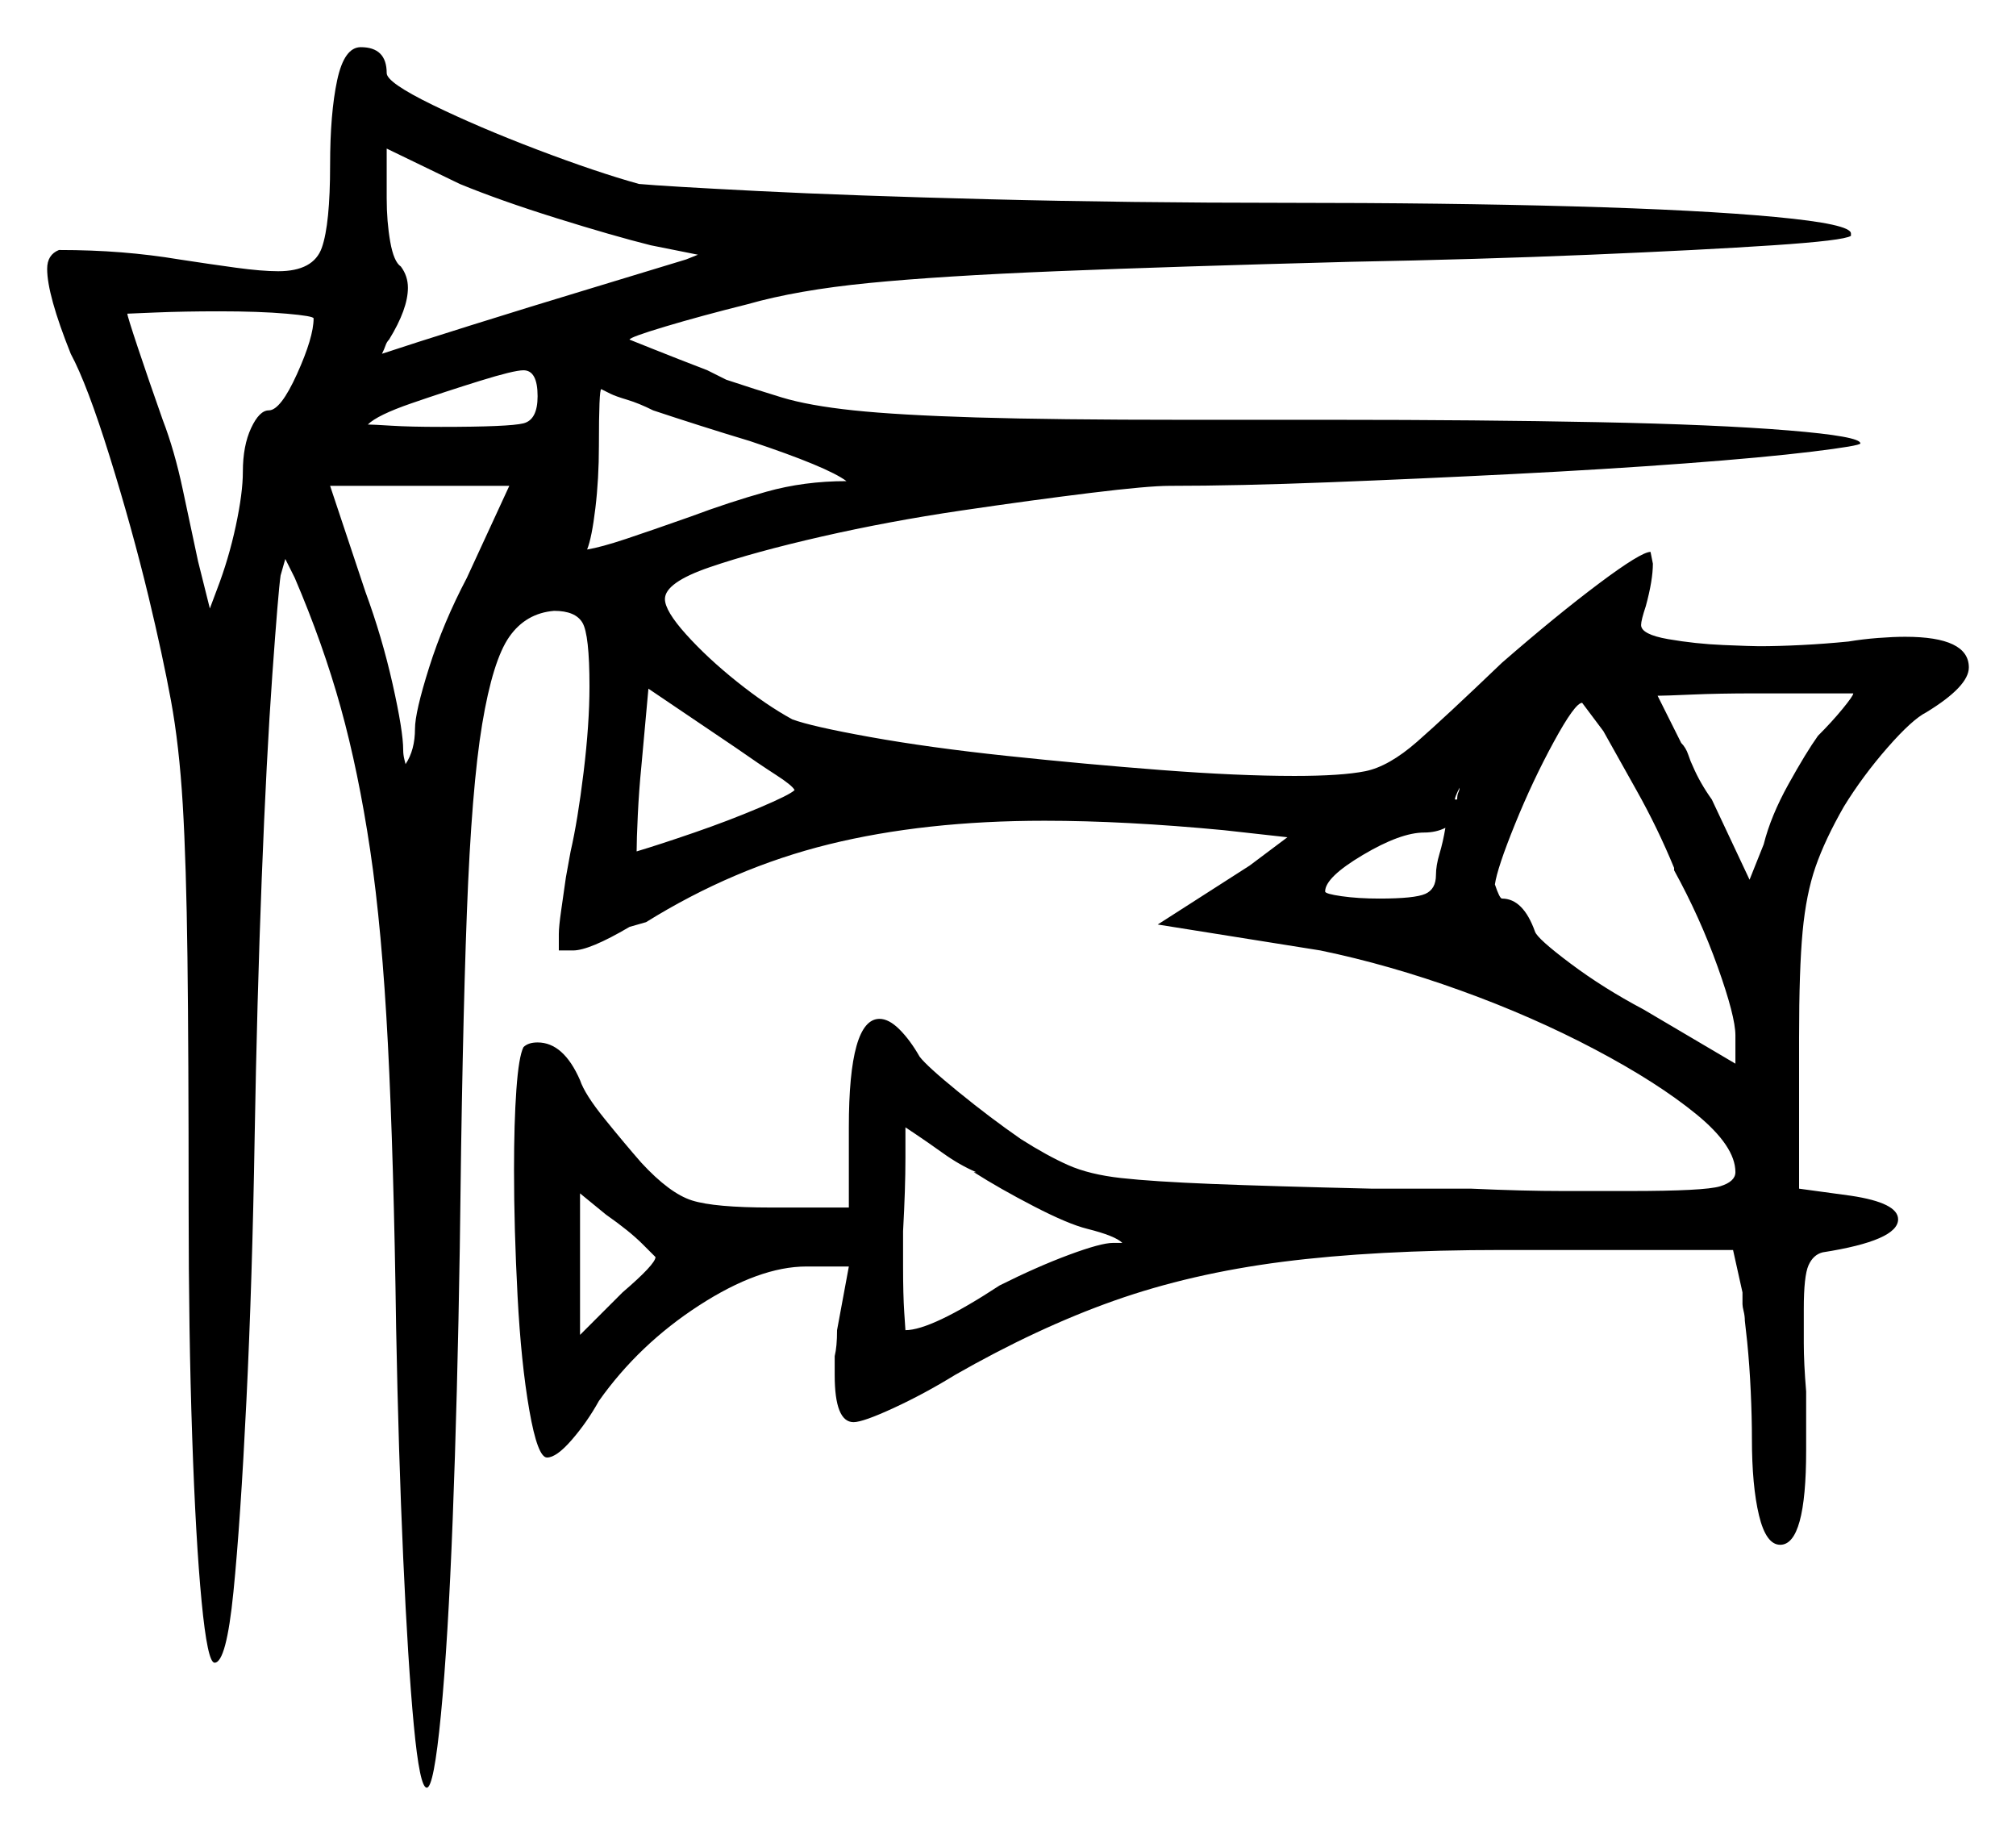 <svg xmlns="http://www.w3.org/2000/svg" width="427.5" height="389.0" viewBox="0 0 427.5 389.0"><path d="M139.0 266.5Q139.0 266.5 136.25 263.75Q133.5 261.0 128.5 257.5L123.0 253.0V283.0L132.0 274.0Q139.0 268.0 139.0 266.5ZM66.5 67.5Q66.5 67.0 60.75 66.5Q55.0 66.0 46.5 66.0Q39.0 66.0 33.0 66.25Q27.0 66.5 27.0 66.5Q27.0 67.0 29.25 73.75Q31.5 80.5 34.5 89.0Q37.0 95.5 38.75 103.75Q40.5 112.0 42.0 119.0L44.5 129.0L46.0 125.0Q48.5 118.5 50.0 111.5Q51.5 104.5 51.5 100.0Q51.5 94.5 53.25 90.75Q55.0 87.0 57.0 87.0Q59.5 87.0 63.0 79.25Q66.5 71.5 66.5 67.5ZM99.0 122.5 108.0 103.0H70.0L77.5 125.5Q81.0 135.0 83.25 145.0Q85.5 155.0 85.5 159.0Q85.5 160.0 85.75 161.0Q86.0 162.0 86.0 162.0Q88.0 159.0 88.0 154.5Q88.0 151.0 91.0 141.5Q94.0 132.0 99.0 122.5ZM114.0 84.0Q114.0 78.5 111.0 78.5Q109.0 78.5 101.75 80.75Q94.5 83.0 87.25 85.5Q80.0 88.0 78.0 90.0Q79.0 90.0 83.0 90.25Q87.0 90.5 93.5 90.5Q108.0 90.5 111.0 89.75Q114.0 89.0 114.0 84.0ZM168.5 167.5Q168.0 166.5 164.5 164.25Q161.0 162.0 156.0 158.5L137.5 146.0L136.0 162.5Q135.5 167.5 135.25 172.75Q135.0 178.0 135.0 180.5Q140.0 179.0 147.25 176.5Q154.5 174.0 161.0 171.25Q167.5 168.5 168.5 167.5ZM206.5 248.5H207.0Q203.5 247.0 200.0 244.5Q196.5 242.0 194.25 240.5Q192.0 239.0 192.0 239.0Q192.0 239.0 192.0 245.5Q192.0 252.0 191.5 261.0V268.5Q191.5 274.5 191.75 278.25Q192.0 282.0 192.0 282.0Q197.5 282.0 212.0 272.5Q220.0 268.5 226.75 266.0Q233.5 263.5 236.0 263.5H238.0Q236.5 262.0 230.5 260.5Q226.5 259.5 219.25 255.75Q212.0 252.0 206.5 248.5ZM306.5 175.5Q304.5 176.5 302.0 176.5Q297.0 176.5 289.0 181.25Q281.0 186.0 281.0 189.0Q281.0 189.5 284.5 190.0Q288.0 190.5 292.5 190.5Q300.0 190.5 302.25 189.5Q304.5 188.5 304.5 185.5Q304.5 183.5 305.25 181.0Q306.0 178.5 306.5 175.5ZM309.5 167.0Q308.5 169.0 308.5 169.5H309.0Q309.0 168.5 309.25 168.0Q309.5 167.5 309.5 167.0ZM355.0 184.5V184.0Q351.5 175.5 347.0 167.5Q342.5 159.5 340.0 155.0L335.5 149.0Q334.0 149.0 329.5 157.25Q325.0 165.5 321.25 174.75Q317.5 184.0 317.0 187.5Q318.0 190.5 318.5 190.5Q323.0 190.5 325.5 197.5Q326.0 199.0 333.0 204.25Q340.0 209.5 348.5 214.0L368.0 225.5V219.5Q368.0 215.5 364.25 205.0Q360.5 194.5 355.0 184.5ZM393.0 147.0H372.0Q364.5 147.0 358.75 147.25Q353.0 147.5 351.5 147.5L356.5 157.5Q357.5 158.5 358.0 160.0Q358.5 161.5 359.0 162.5Q360.5 166.0 363.0 169.5L371.0 186.5L374.0 179.0Q375.5 173.0 379.25 166.25Q383.0 159.5 385.5 156.0Q388.5 153.0 390.75 150.25Q393.0 147.5 393.0 147.0ZM148.0 54.0 138.0 52.0Q130.0 50.0 118.0 46.25Q106.0 42.5 97.5 39.0L82.0 31.5V42.0Q82.0 47.0 82.75 51.25Q83.5 55.5 85.0 56.5Q86.5 58.5 86.5 61.0Q86.5 65.5 82.5 72.0Q82.0 72.5 81.75 73.25Q81.5 74.0 81.0 75.0Q87.0 73.0 99.75 69.0Q112.5 65.0 125.75 61.0Q139.0 57.0 145.5 55.0ZM159.0 93.5Q154.0 92.0 148.5 90.25Q143.0 88.5 138.5 87.0Q135.5 85.5 133.0 84.75Q130.5 84.0 129.5 83.5L127.5 82.5Q127.0 82.5 127.0 94.5Q127.0 101.5 126.25 107.75Q125.5 114.0 124.5 116.5Q127.5 116.0 132.75 114.25Q138.0 112.5 146.5 109.5Q154.5 106.5 162.5 104.25Q170.5 102.0 179.5 102.0Q175.5 99.0 159.0 93.5ZM70.0 35.0Q70.0 24.0 71.5 17.0Q73.0 10.0 76.5 10.0Q82.0 10.0 82.0 15.5Q82.0 17.5 91.75 22.25Q101.5 27.0 114.0 31.75Q126.5 36.5 135.5 39.0Q141.0 39.5 160.75 40.5Q180.5 41.5 210.0 42.25Q239.5 43.0 272.5 43.0Q306.5 43.0 333.5 43.75Q360.5 44.5 376.5 46.0Q392.5 47.5 392.5 49.5V50.0Q391.0 51.0 376.0 52.0Q361.0 53.0 337.25 54.0Q313.5 55.0 286.5 55.5Q248.5 56.5 224.0 57.5Q199.5 58.5 184.25 60.0Q169.0 61.5 158.5 64.5Q148.5 67.0 141.0 69.25Q133.5 71.5 133.5 72.0Q133.5 72.0 138.5 74.0Q143.5 76.0 150.0 78.5L154.0 80.5Q160.0 82.5 165.75 84.25Q171.5 86.0 181.0 87.0Q190.5 88.0 207.0 88.5Q223.5 89.0 251.0 89.0H283.0Q313.5 89.0 338.75 89.5Q364.0 90.0 379.25 91.25Q394.5 92.5 394.5 94.0Q394.5 94.5 384.25 95.75Q374.0 97.0 357.25 98.25Q340.5 99.5 320.75 100.5Q301.0 101.5 281.75 102.25Q262.5 103.0 248.0 103.0Q243.5 103.0 231.25 104.5Q219.0 106.0 203.75 108.25Q188.5 110.5 174.25 113.75Q160.0 117.0 150.5 120.25Q141.0 123.5 141.0 127.0Q141.0 129.5 145.5 134.5Q150.0 139.5 156.25 144.5Q162.5 149.5 168.0 152.5Q172.0 154.0 184.5 156.25Q197.0 158.5 213.5 160.25Q230.0 162.0 246.25 163.25Q262.5 164.5 274.5 164.5Q284.5 164.5 289.5 163.5Q294.5 162.5 300.5 157.25Q306.5 152.0 318.5 140.5Q330.0 130.5 339.0 123.75Q348.0 117.0 350.0 117.0L350.5 119.5Q350.5 123.0 349.0 128.5Q348.0 131.5 348.0 132.5Q348.0 134.5 353.75 135.5Q359.5 136.5 365.5 136.75Q371.5 137.0 373.0 137.0Q377.0 137.0 382.0 136.75Q387.0 136.5 392.0 136.0Q395.0 135.5 398.25 135.25Q401.5 135.0 404.0 135.0Q417.5 135.0 417.5 141.5Q417.5 145.5 408.5 151.0Q405.5 152.5 400.25 158.5Q395.0 164.5 391.0 171.0Q387.0 178.0 385.0 183.75Q383.0 189.5 382.25 197.5Q381.5 205.5 381.5 220.0V252.0L392.5 253.5Q402.5 255.0 402.5 258.5Q402.5 263.0 386.5 265.5Q384.5 266.0 383.5 268.25Q382.5 270.5 382.5 277.5Q382.5 280.5 382.5 284.75Q382.5 289.0 383.0 295.0V307.5Q383.0 327.5 377.5 327.5Q374.5 327.5 373.0 321.25Q371.5 315.0 371.5 305.0Q371.5 300.5 371.25 295.0Q371.0 289.5 370.5 284.5L370.0 280.0Q370.0 279.0 369.75 278.0Q369.5 277.0 369.5 276.5V274.0L367.5 265.0H318.5Q291.5 265.0 272.0 267.5Q252.5 270.0 236.25 275.75Q220.0 281.5 202.5 291.5Q196.0 295.5 189.5 298.5Q183.0 301.5 181.0 301.5Q177.0 301.5 177.0 291.5V287.5Q177.5 285.5 177.5 282.0L180.0 268.5H171.0Q161.0 268.5 148.25 276.75Q135.5 285.0 127.0 297.0Q124.5 301.5 121.25 305.25Q118.0 309.0 116.0 309.0Q114.0 309.0 112.25 299.0Q110.5 289.0 109.75 274.75Q109.0 260.5 109.0 248.0Q109.0 238.0 109.5 231.0Q110.0 224.0 111.0 222.0Q112.0 221.0 114.0 221.0Q119.5 221.0 123.0 229.0Q124.0 232.0 128.25 237.25Q132.5 242.5 136.0 246.5Q142.0 253.0 146.75 254.5Q151.5 256.0 163.5 256.0H180.0V239.0Q180.0 216.0 186.5 216.0Q188.5 216.0 190.75 218.25Q193.0 220.5 195.0 224.0Q196.5 226.0 203.25 231.5Q210.0 237.0 216.5 241.5Q222.0 245.0 226.5 247.0Q231.0 249.0 237.75 249.75Q244.5 250.5 257.0 251.0Q269.5 251.5 291.0 252.0H312.0Q323.0 252.5 331.5 252.5Q340.0 252.5 345.5 252.5Q361.5 252.5 364.75 251.5Q368.0 250.5 368.0 248.5Q368.0 243.0 359.75 236.25Q351.5 229.5 338.25 222.5Q325.0 215.5 309.75 210.0Q294.5 204.5 280.0 201.5L245.5 196.0L265.0 183.5L273.0 177.5L259.5 176.0Q249.0 175.0 239.5 174.5Q230.0 174.0 221.5 174.0Q196.0 174.0 175.75 179.0Q155.5 184.0 137.0 195.5L133.5 196.5Q125.0 201.5 121.5 201.5H118.5V198.0Q118.5 196.5 119.0 193.0Q119.5 189.5 120.0 186.0L121.0 180.5Q122.5 174.0 123.75 163.75Q125.0 153.5 125.0 145.5Q125.0 134.5 123.5 132.0Q122.0 129.5 117.5 129.5Q111.5 130.0 108.0 135.0Q104.5 140.0 102.25 153.5Q100.0 167.0 99.0 193.5Q98.0 220.0 97.5 264.5Q97.0 296.0 96.0 322.0Q95.0 348.0 93.5 363.5Q92.0 379.0 90.5 379.0Q89.0 379.0 87.75 365.75Q86.5 352.5 85.5 330.25Q84.5 308.0 84.0 281.5Q83.5 245.5 82.25 221.25Q81.0 197.0 78.5 180.25Q76.0 163.5 72.25 150.0Q68.5 136.5 62.5 122.5L60.5 118.5L59.5 122.0Q59.0 125.5 57.75 143.0Q56.5 160.5 55.5 186.25Q54.5 212.0 54.0 241.0Q53.5 271.5 52.25 297.0Q51.0 322.5 49.5 337.5Q48.0 352.5 45.5 352.5Q44.0 352.5 42.75 339.5Q41.5 326.5 40.75 304.5Q40.0 282.5 40.0 256.0Q40.0 223.0 39.75 203.0Q39.5 183.0 38.75 170.5Q38.0 158.0 36.25 148.5Q34.5 139.0 31.5 126.5Q28.0 112.0 23.25 96.75Q18.5 81.5 15.0 75.0Q10.0 62.5 10.0 57.0Q10.0 54.0 12.5 53.0Q19.5 53.0 25.75 53.5Q32.0 54.0 38.0 55.0Q44.5 56.0 50.0 56.75Q55.5 57.5 59.0 57.5Q66.5 57.5 68.25 52.5Q70.0 47.5 70.0 35.0Z" fill="black" /></svg>